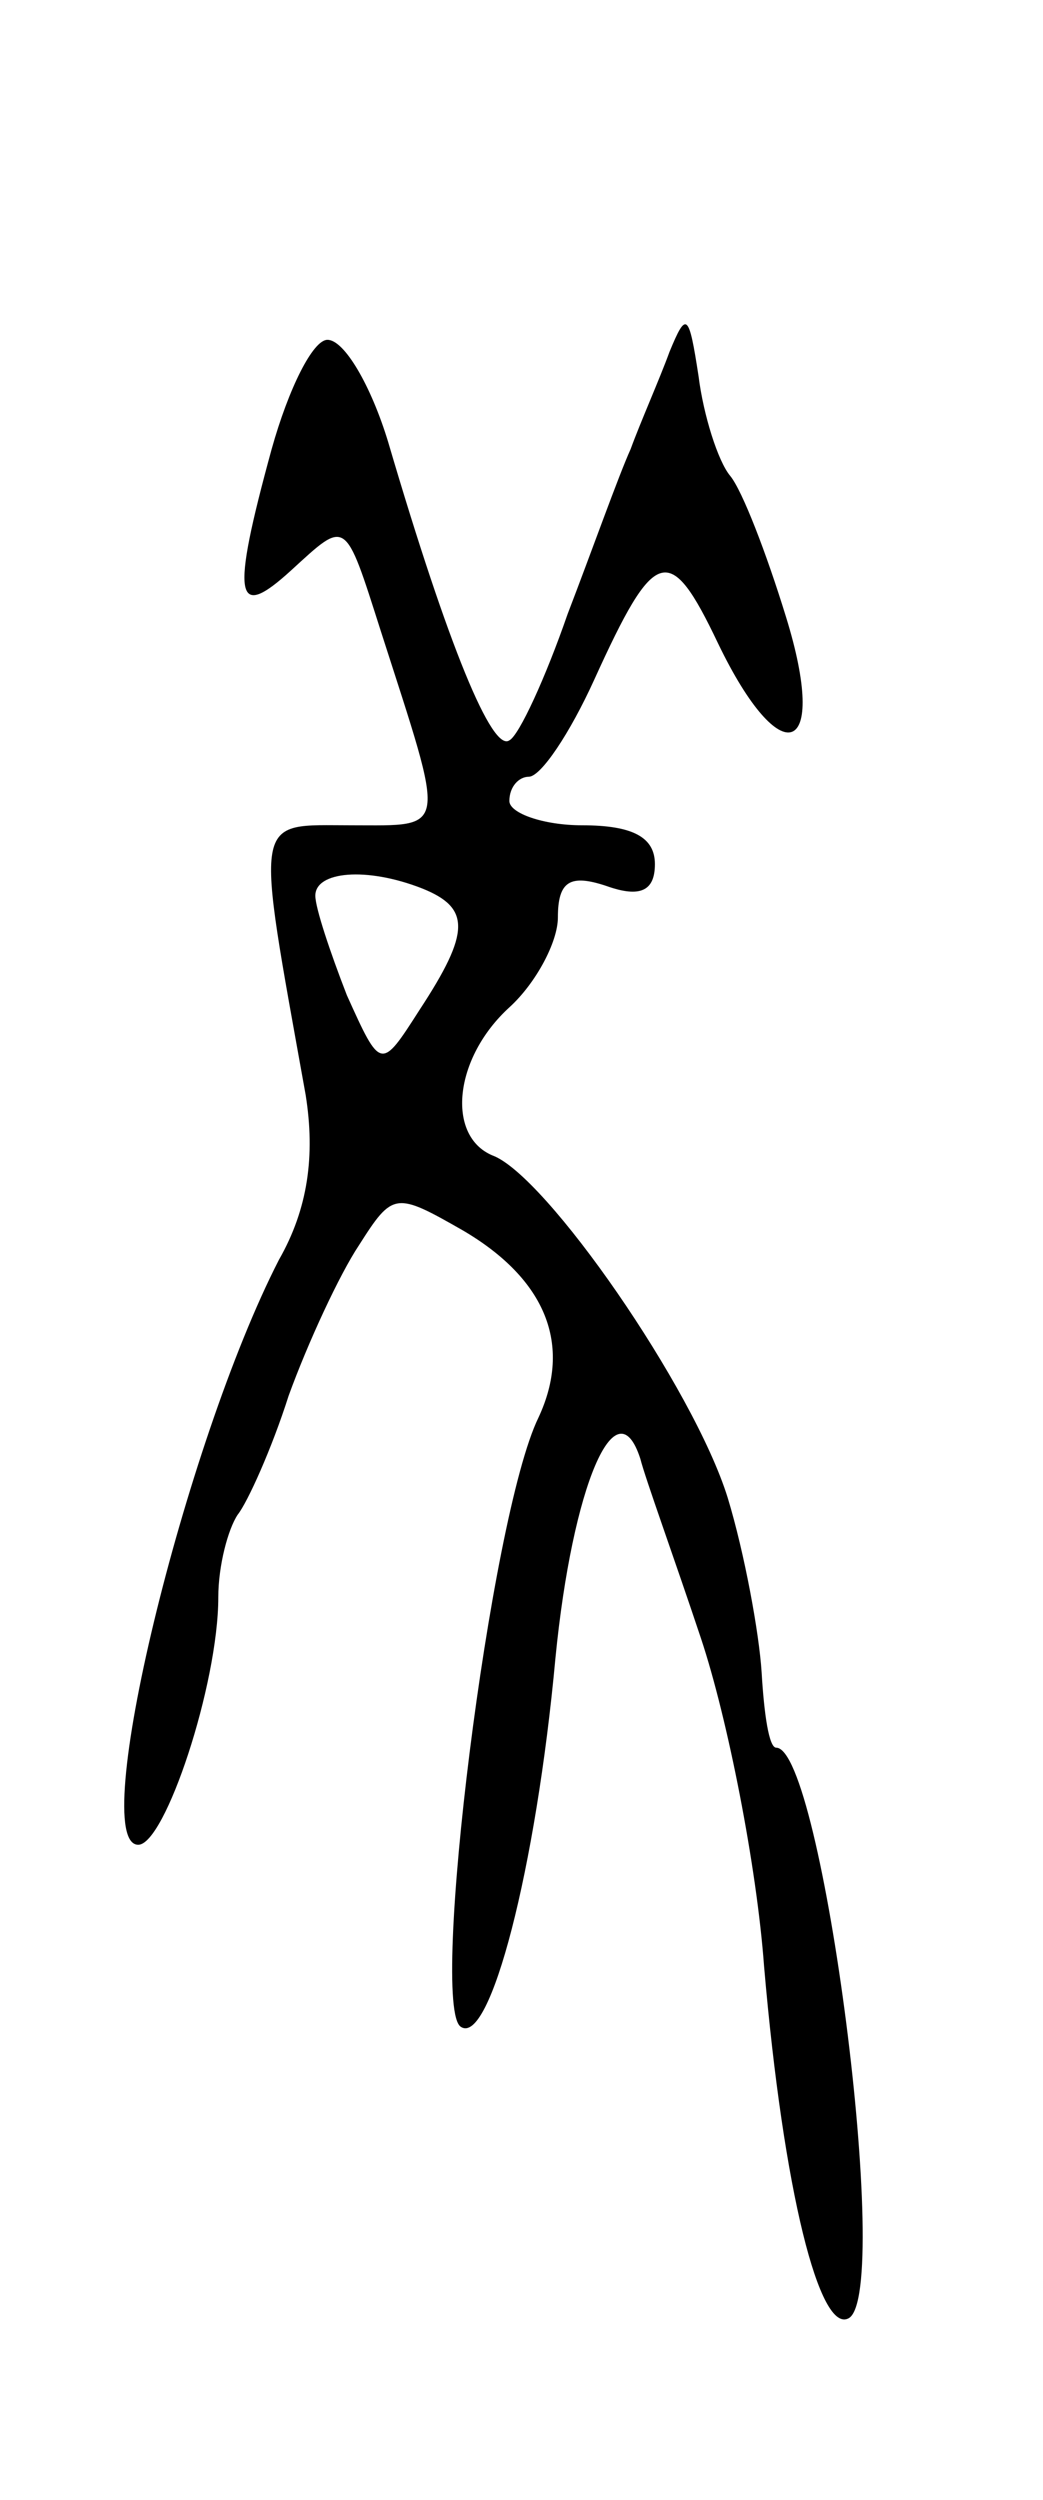 <svg version="1.0" xmlns="http://www.w3.org/2000/svg"
 width="43pt" height="103pt" viewBox="0 0 43 103"
 preserveAspectRatio="xMidYMid meet">
<g transform="translate(0,103) scale(0.1,-0.1)"
fill="#000000" stroke="none">
<path d="M276 885 c-4 -11 -12 -29 -16 -40 -5 -11 -16 -42 -26 -68 -9 -26 -20
-50 -24 -52 -7 -5 -25 38 -50 123 -7 23 -18 42 -25 42 -6 0 -16 -20 -23 -45
-17 -62 -15 -71 8 -50 23 21 22 22 37 -25 27 -84 28 -80 -12 -80 -41 0 -40 6
-19 -111 4 -25 1 -47 -11 -68 -39 -76 -79 -241 -58 -241 11 0 33 66 33 102 0
13 4 28 8 34 4 5 14 27 21 49 8 22 21 50 29 62 14 22 15 22 43 6 34 -20 45
-47 31 -77 -20 -41 -45 -243 -32 -251 12 -8 31 65 39 152 7 71 25 113 35 82 2
-8 14 -41 25 -74 11 -33 23 -94 26 -135 8 -93 23 -152 35 -145 18 11 -11 235
-30 235 -3 0 -5 14 -6 31 -1 16 -7 49 -14 72 -14 45 -75 133 -97 141 -19 8
-16 40 7 61 11 10 20 27 20 37 0 15 5 18 20 13 14 -5 20 -2 20 9 0 11 -9 16
-30 16 -16 0 -30 5 -30 10 0 6 4 10 8 10 5 0 17 18 27 40 25 55 31 57 51 15
26 -54 46 -47 28 11 -8 26 -18 52 -23 58 -5 6 -11 25 -13 41 -4 26 -5 27 -12
10z m-102 -221 c20 -8 20 -18 -1 -50 -16 -25 -16 -25 -30 6 -7 18 -13 36 -13
41 0 10 21 12 44 3z"/>
</g>
</svg>
